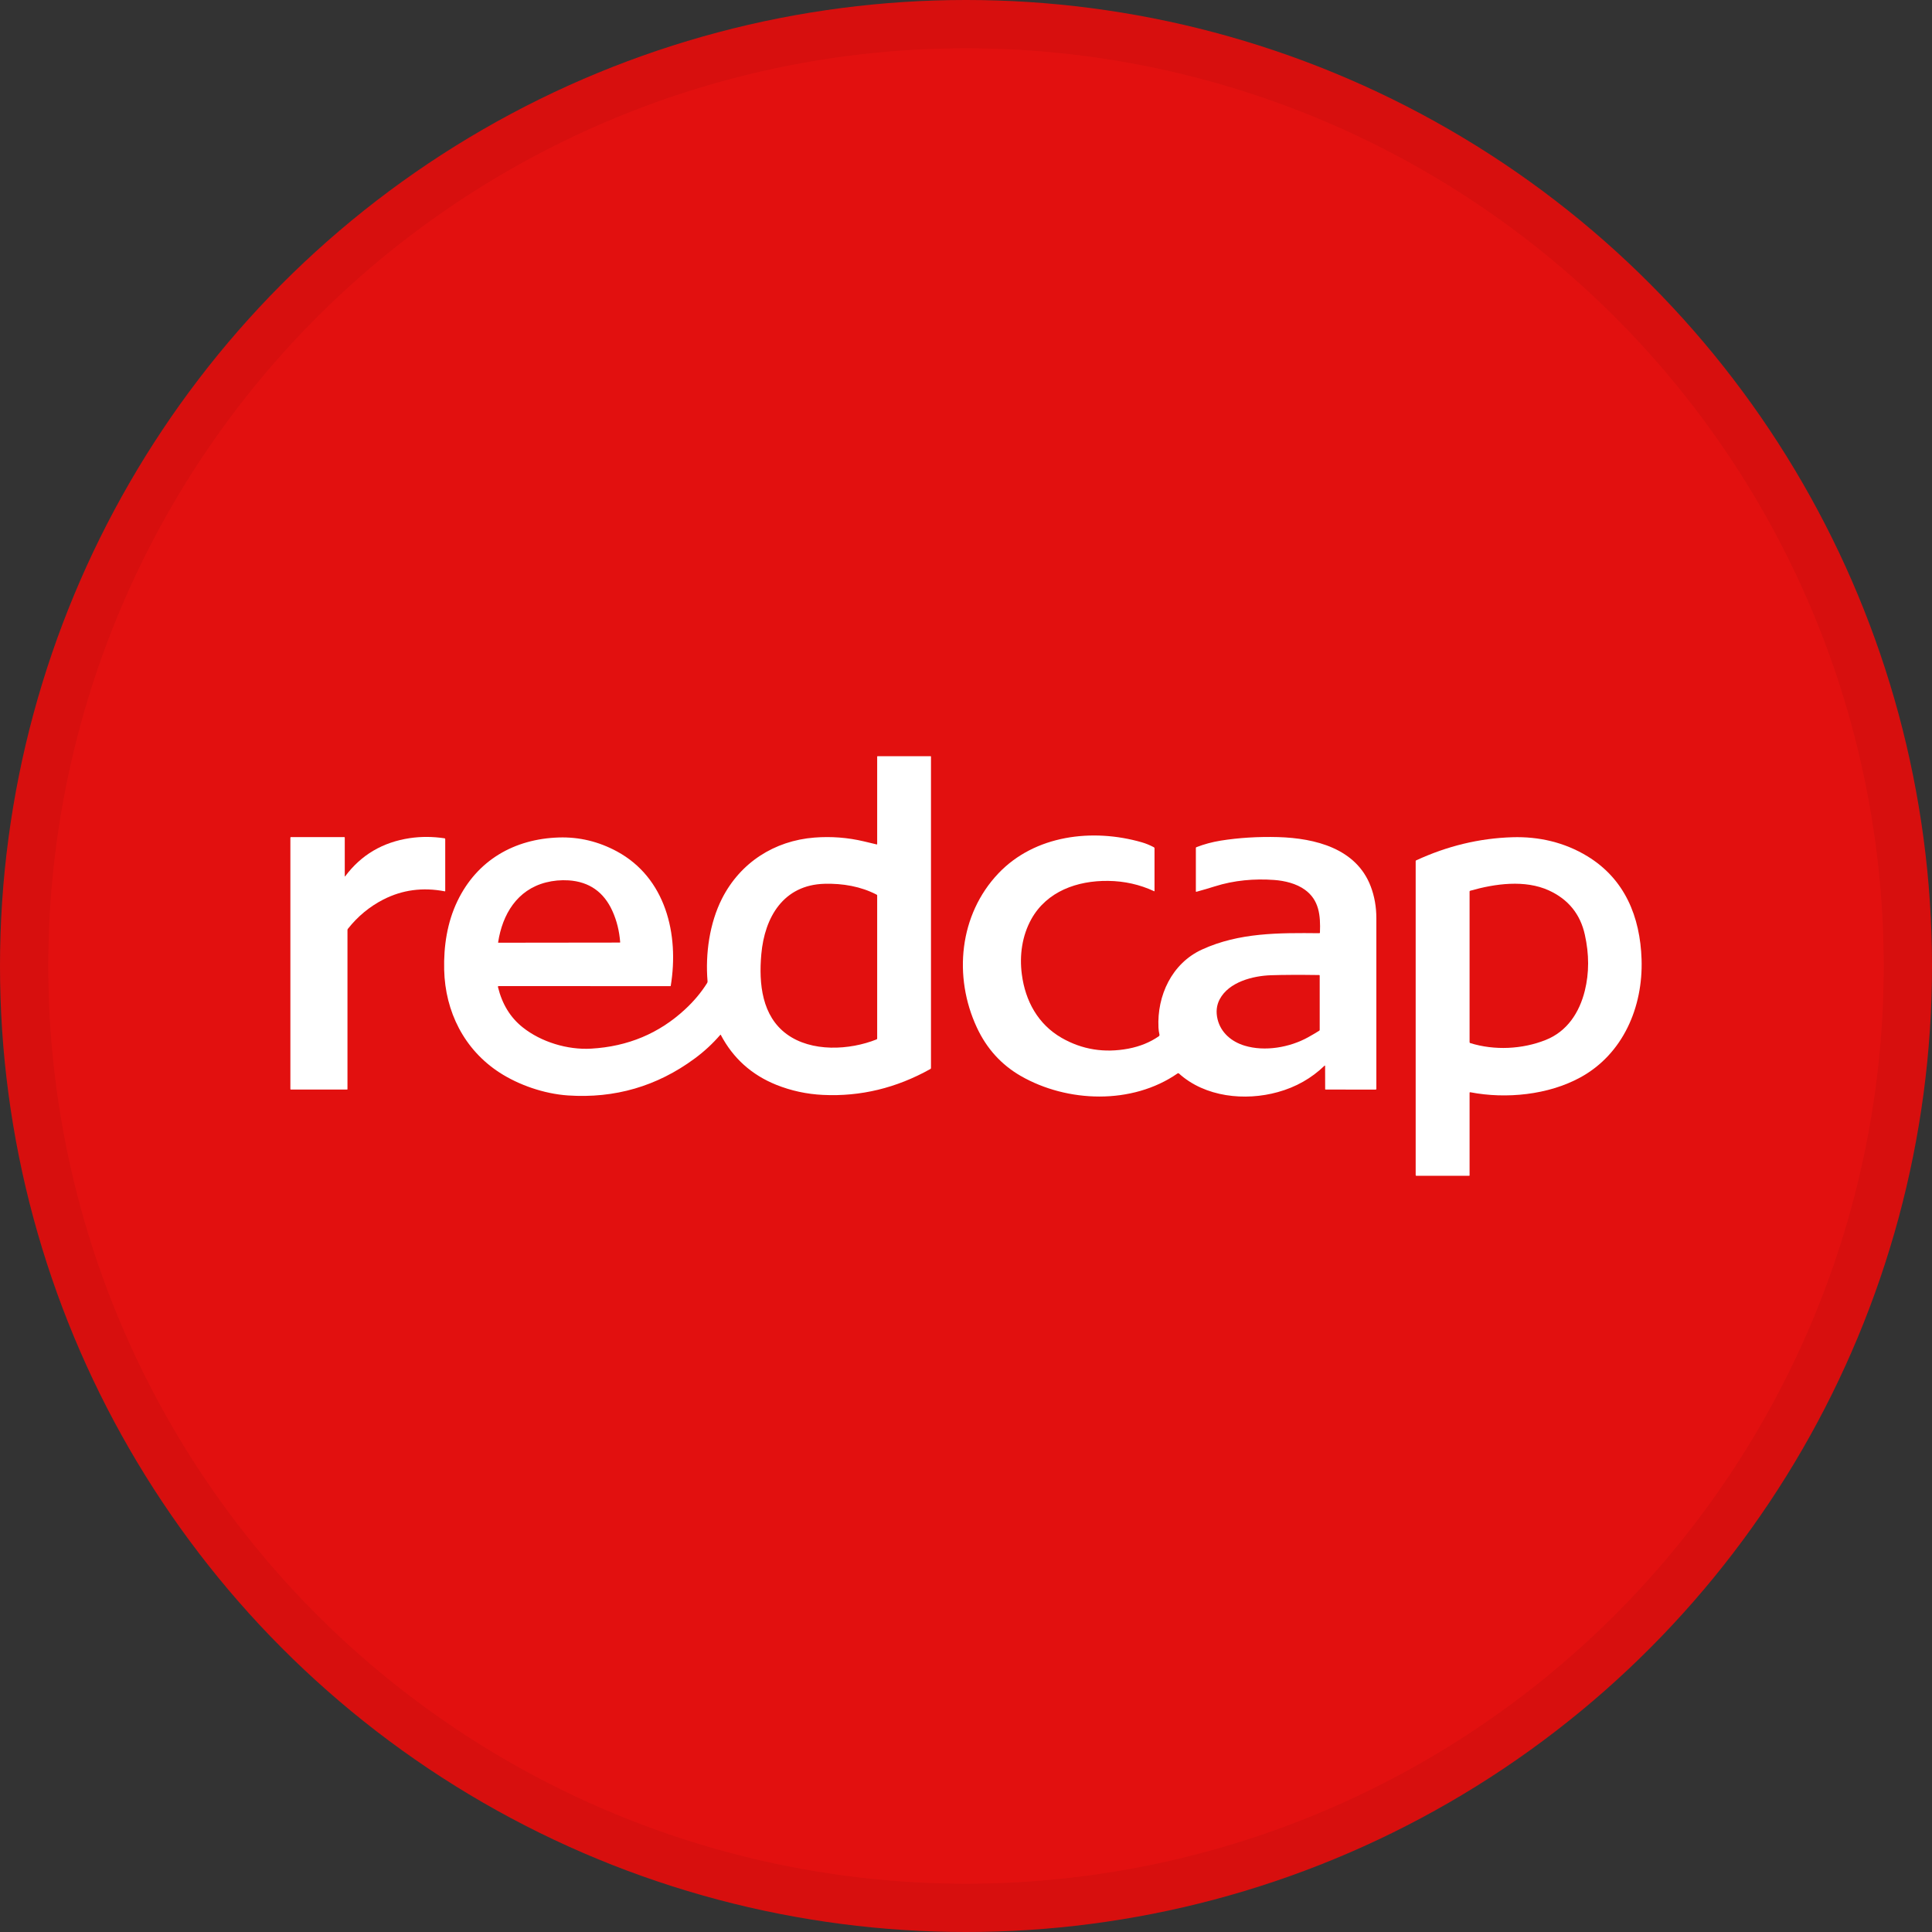 <svg width="40" height="40" viewBox="0 0 40 40" fill="none" xmlns="http://www.w3.org/2000/svg">
<rect x="0" y="0" width="40" height="40" fill="#333333" stroke="none"/>
<circle cx="20" cy="20" r="20" fill="#E2100F"/>
<g clip-path="url(#clip0_17752_43647)">
<path d="M18.161 17.474V15.664C18.161 15.662 18.162 15.661 18.163 15.659C18.165 15.658 18.166 15.657 18.168 15.657H19.269C19.273 15.657 19.275 15.659 19.275 15.664V22.112C19.275 22.121 19.271 22.128 19.262 22.133C18.557 22.527 17.816 22.706 17.04 22.669C16.702 22.653 16.38 22.583 16.072 22.46C15.561 22.254 15.178 21.91 14.923 21.426C14.92 21.421 14.917 21.42 14.913 21.425C14.756 21.607 14.578 21.772 14.378 21.919C13.601 22.491 12.728 22.745 11.758 22.68C11.262 22.646 10.737 22.462 10.342 22.206C9.61 21.731 9.217 20.945 9.196 20.079C9.184 19.59 9.259 19.095 9.47 18.657C9.877 17.809 10.649 17.368 11.571 17.339C11.991 17.326 12.392 17.422 12.772 17.627C13.782 18.173 14.063 19.341 13.887 20.411C13.887 20.413 13.886 20.414 13.885 20.415C13.883 20.416 13.882 20.417 13.88 20.417L10.325 20.416C10.312 20.416 10.307 20.423 10.31 20.436C10.396 20.789 10.566 21.067 10.822 21.27C11.202 21.573 11.75 21.74 12.24 21.711C12.999 21.667 13.646 21.396 14.182 20.899C14.366 20.729 14.518 20.547 14.64 20.353C14.647 20.342 14.65 20.329 14.649 20.317C14.601 19.744 14.692 19.111 14.947 18.607C15.326 17.859 16.032 17.406 16.862 17.341C17.209 17.314 17.551 17.34 17.887 17.42C17.978 17.441 18.066 17.462 18.151 17.483C18.158 17.485 18.161 17.482 18.161 17.474ZM11.774 18.227C11.613 18.217 11.456 18.231 11.303 18.27C10.707 18.422 10.401 18.93 10.313 19.511C10.313 19.512 10.313 19.513 10.313 19.514C10.314 19.514 10.314 19.515 10.315 19.516C10.315 19.517 10.316 19.517 10.317 19.518C10.318 19.518 10.319 19.518 10.32 19.518L12.832 19.515C12.838 19.515 12.841 19.512 12.84 19.506C12.822 19.274 12.769 19.06 12.68 18.863C12.502 18.468 12.2 18.256 11.774 18.227ZM15.762 19.757C15.707 20.373 15.778 21.035 16.286 21.409C16.799 21.788 17.59 21.743 18.148 21.52C18.157 21.516 18.161 21.51 18.161 21.5V18.54C18.161 18.536 18.16 18.533 18.159 18.531C18.157 18.528 18.155 18.526 18.152 18.524C17.824 18.352 17.446 18.288 17.072 18.298C16.22 18.32 15.83 18.989 15.762 19.757Z" fill="white"/>
<path d="M27.423 22.064C27.152 22.325 26.83 22.508 26.455 22.611C25.778 22.799 24.95 22.716 24.408 22.225C24.405 22.222 24.4 22.22 24.395 22.22C24.391 22.22 24.386 22.221 24.382 22.223C23.439 22.878 22.095 22.829 21.133 22.276C20.731 22.044 20.428 21.71 20.225 21.274C19.733 20.218 19.859 18.936 20.672 18.081C21.427 17.288 22.62 17.145 23.64 17.439C23.723 17.463 23.806 17.497 23.889 17.541C23.899 17.546 23.903 17.554 23.903 17.564V18.447C23.903 18.448 23.903 18.449 23.903 18.45C23.902 18.451 23.902 18.451 23.901 18.452C23.9 18.453 23.899 18.453 23.898 18.453C23.897 18.453 23.896 18.453 23.896 18.452C23.597 18.313 23.28 18.242 22.943 18.238C22.303 18.23 21.675 18.454 21.354 19.027C21.161 19.373 21.104 19.779 21.156 20.173C21.228 20.725 21.491 21.207 21.98 21.488C22.404 21.731 22.865 21.805 23.363 21.711C23.602 21.665 23.811 21.58 23.991 21.455C23.997 21.451 24.001 21.445 24.004 21.438C24.006 21.432 24.007 21.424 24.005 21.418C23.994 21.372 23.987 21.325 23.985 21.277C23.952 20.612 24.263 19.945 24.884 19.66C25.654 19.306 26.483 19.313 27.313 19.321C27.323 19.321 27.328 19.317 27.328 19.307C27.342 18.952 27.311 18.633 27.015 18.42C26.837 18.292 26.599 18.235 26.383 18.219C25.972 18.188 25.547 18.226 25.153 18.351C25.03 18.39 24.903 18.427 24.771 18.463C24.763 18.465 24.759 18.462 24.759 18.454V17.556C24.759 17.548 24.763 17.543 24.77 17.54C24.929 17.478 25.097 17.433 25.275 17.404C25.653 17.344 26.049 17.32 26.461 17.331C27.235 17.354 28.081 17.568 28.379 18.351C28.457 18.556 28.496 18.777 28.496 19.013C28.495 20.13 28.495 21.307 28.496 22.544C28.496 22.554 28.491 22.559 28.481 22.559L27.446 22.558C27.439 22.558 27.436 22.555 27.436 22.548L27.435 22.069C27.435 22.068 27.434 22.066 27.434 22.065C27.433 22.064 27.432 22.063 27.431 22.062C27.429 22.062 27.428 22.062 27.426 22.062C27.425 22.062 27.424 22.063 27.423 22.064ZM26.319 20.191C25.935 20.203 25.442 20.332 25.253 20.688C25.187 20.812 25.172 20.95 25.208 21.101C25.275 21.38 25.497 21.567 25.767 21.649C26.187 21.777 26.703 21.686 27.082 21.476C27.163 21.431 27.239 21.386 27.313 21.34C27.32 21.335 27.323 21.329 27.323 21.321V20.199C27.323 20.191 27.319 20.187 27.311 20.187C26.895 20.181 26.565 20.183 26.319 20.191Z" fill="white"/>
<path d="M7.147 18.142C7.477 17.7 7.923 17.437 8.483 17.353C8.716 17.318 8.957 17.319 9.204 17.356C9.213 17.358 9.218 17.363 9.218 17.372L9.218 18.446C9.218 18.447 9.217 18.448 9.217 18.45C9.217 18.451 9.216 18.451 9.215 18.452C9.214 18.453 9.213 18.453 9.212 18.454C9.211 18.454 9.21 18.454 9.209 18.454C8.752 18.366 8.327 18.423 7.932 18.626C7.649 18.772 7.406 18.973 7.203 19.23C7.197 19.237 7.194 19.246 7.194 19.255V22.55C7.194 22.553 7.193 22.555 7.192 22.556C7.19 22.558 7.188 22.558 7.186 22.558L6.022 22.558C6.019 22.558 6.017 22.557 6.015 22.555C6.013 22.553 6.012 22.551 6.012 22.548V17.343C6.012 17.335 6.016 17.331 6.024 17.331H7.127C7.134 17.331 7.138 17.335 7.138 17.342V18.139C7.138 18.15 7.141 18.151 7.147 18.142Z" fill="white"/>
<path d="M30.426 22.628L30.426 24.336C30.426 24.338 30.425 24.34 30.424 24.341C30.423 24.342 30.422 24.343 30.42 24.343H29.324C29.314 24.343 29.31 24.338 29.31 24.328V17.829C29.31 17.826 29.311 17.822 29.312 17.819C29.314 17.817 29.317 17.814 29.32 17.813C29.964 17.515 30.628 17.355 31.312 17.334C31.859 17.317 32.392 17.439 32.866 17.728C33.641 18.201 33.958 18.981 33.987 19.863C34.019 20.855 33.6 21.826 32.719 22.307C32.057 22.669 31.184 22.757 30.442 22.614C30.431 22.612 30.426 22.617 30.426 22.628ZM32.067 18.435C31.573 18.21 30.957 18.294 30.439 18.442C30.43 18.444 30.426 18.45 30.426 18.459L30.426 21.577C30.426 21.587 30.431 21.593 30.44 21.596C30.941 21.752 31.518 21.724 32 21.532C32.447 21.355 32.7 20.963 32.812 20.512C32.903 20.144 32.903 19.757 32.812 19.35C32.719 18.931 32.474 18.621 32.067 18.435Z" fill="white"/>
</g>
<circle cx="20" cy="20" r="19.5" stroke="black" stroke-opacity="0.05"/>
<defs>
<clipPath id="clip0_17752_43647">
<rect width="28" height="8.686" fill="white" transform="translate(6 15.657)"/>
</clipPath>
</defs>
</svg>
